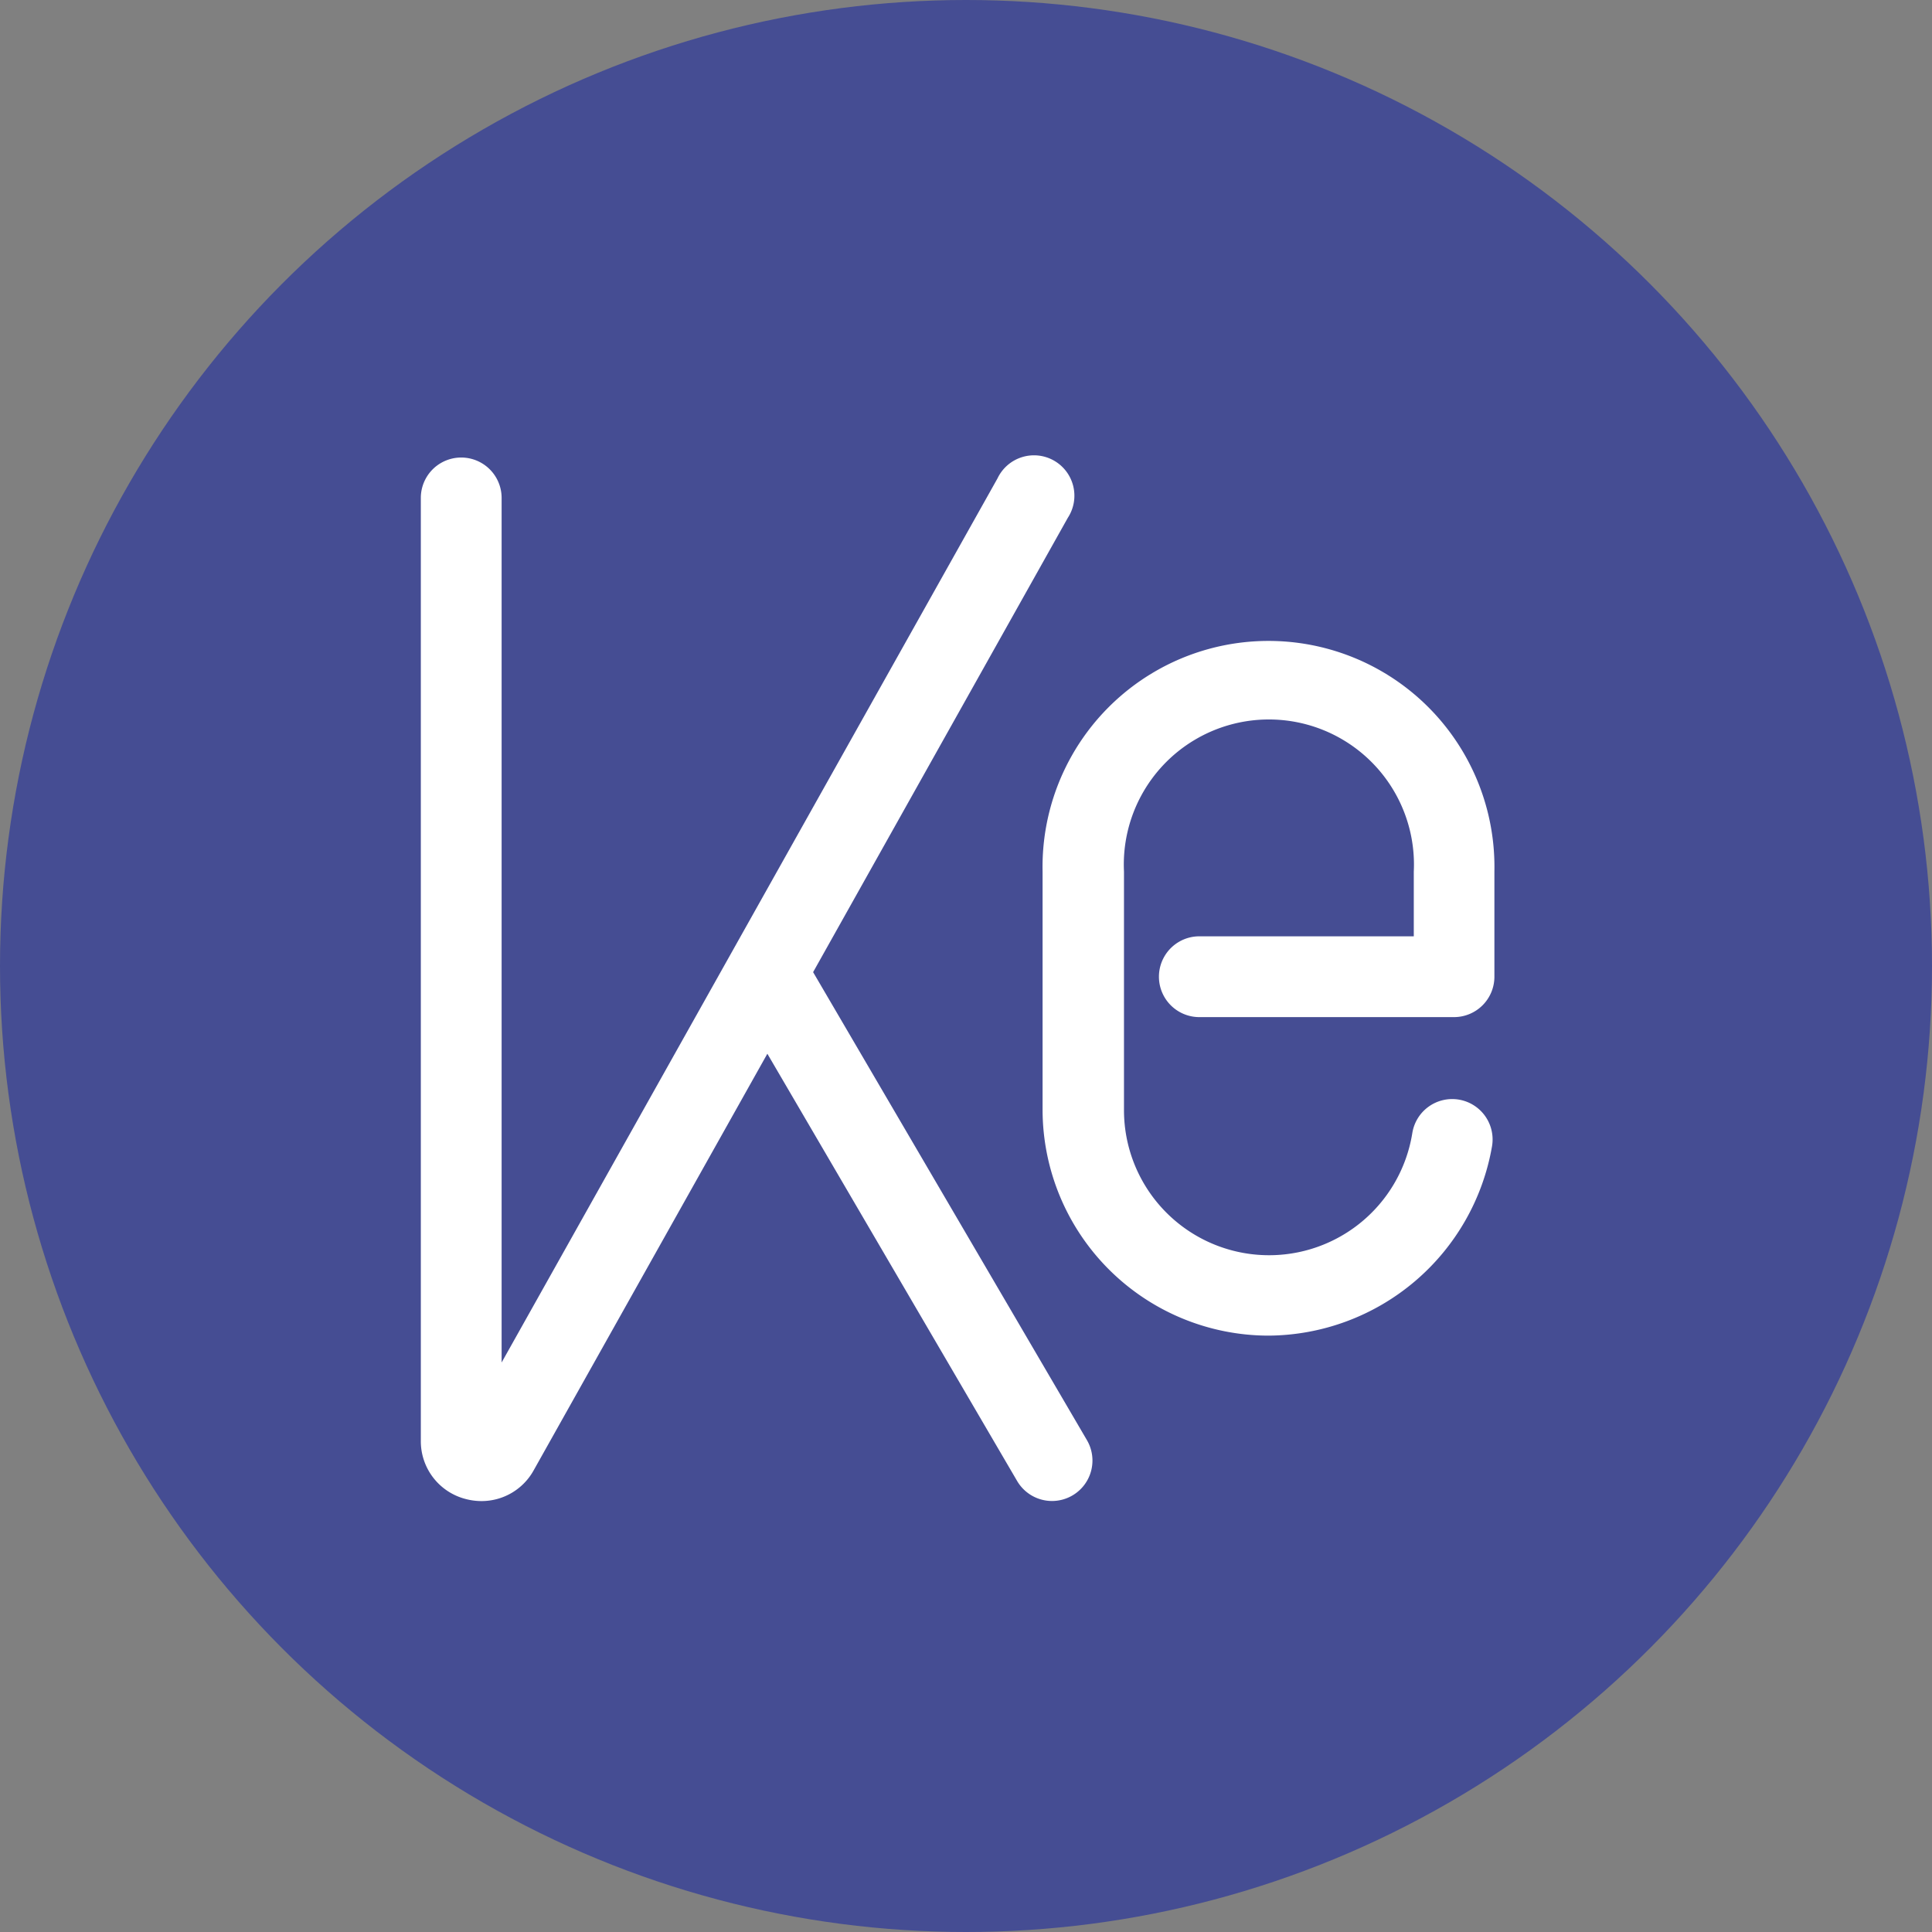 <svg xmlns="http://www.w3.org/2000/svg" width="22" height="22" viewBox="0 0 22 22">
  <rect x="0" y="0" width="22" height="22" fill="#808080" stroke="none"/>
  <g id="Group_2799" data-name="Group 2799" transform="translate(-990.538 -736.021)">
    <circle id="Ellipse_145" data-name="Ellipse 145" cx="11" cy="11" r="11" transform="translate(990.538 736.021)" fill="#454d93"/>
    <path id="Path_3220" data-name="Path 3220" d="M1043.759,792.6l2.9-5.173a.46.46,0,1,0-.8-.45l-5.647,10.068V787.2a.46.46,0,0,0-.92,0v10.735a.679.679,0,0,0,.513.665.708.708,0,0,0,.179.023.678.678,0,0,0,.594-.352l2.66-4.742,2.844,4.865a.46.46,0,0,0,.795-.465Z" transform="translate(-43.962 -45.509)" fill="#fff"/>
    <path id="Path_3221" data-name="Path 3221" d="M1112.737,816.045a2.576,2.576,0,0,1-2.573-2.573v-2.714a2.573,2.573,0,1,1,5.145,0v1.2a.46.46,0,0,1-.46.46h-2.9a.46.46,0,0,1,0-.92h2.442v-.736a1.652,1.652,0,1,0-3.3,0v2.714a1.652,1.652,0,0,0,3.283.264.46.46,0,1,1,.908.148A2.6,2.6,0,0,1,1112.737,816.045Z" transform="translate(-107.754 -64.815)" fill="#fff"/>
  </g>
</svg>
